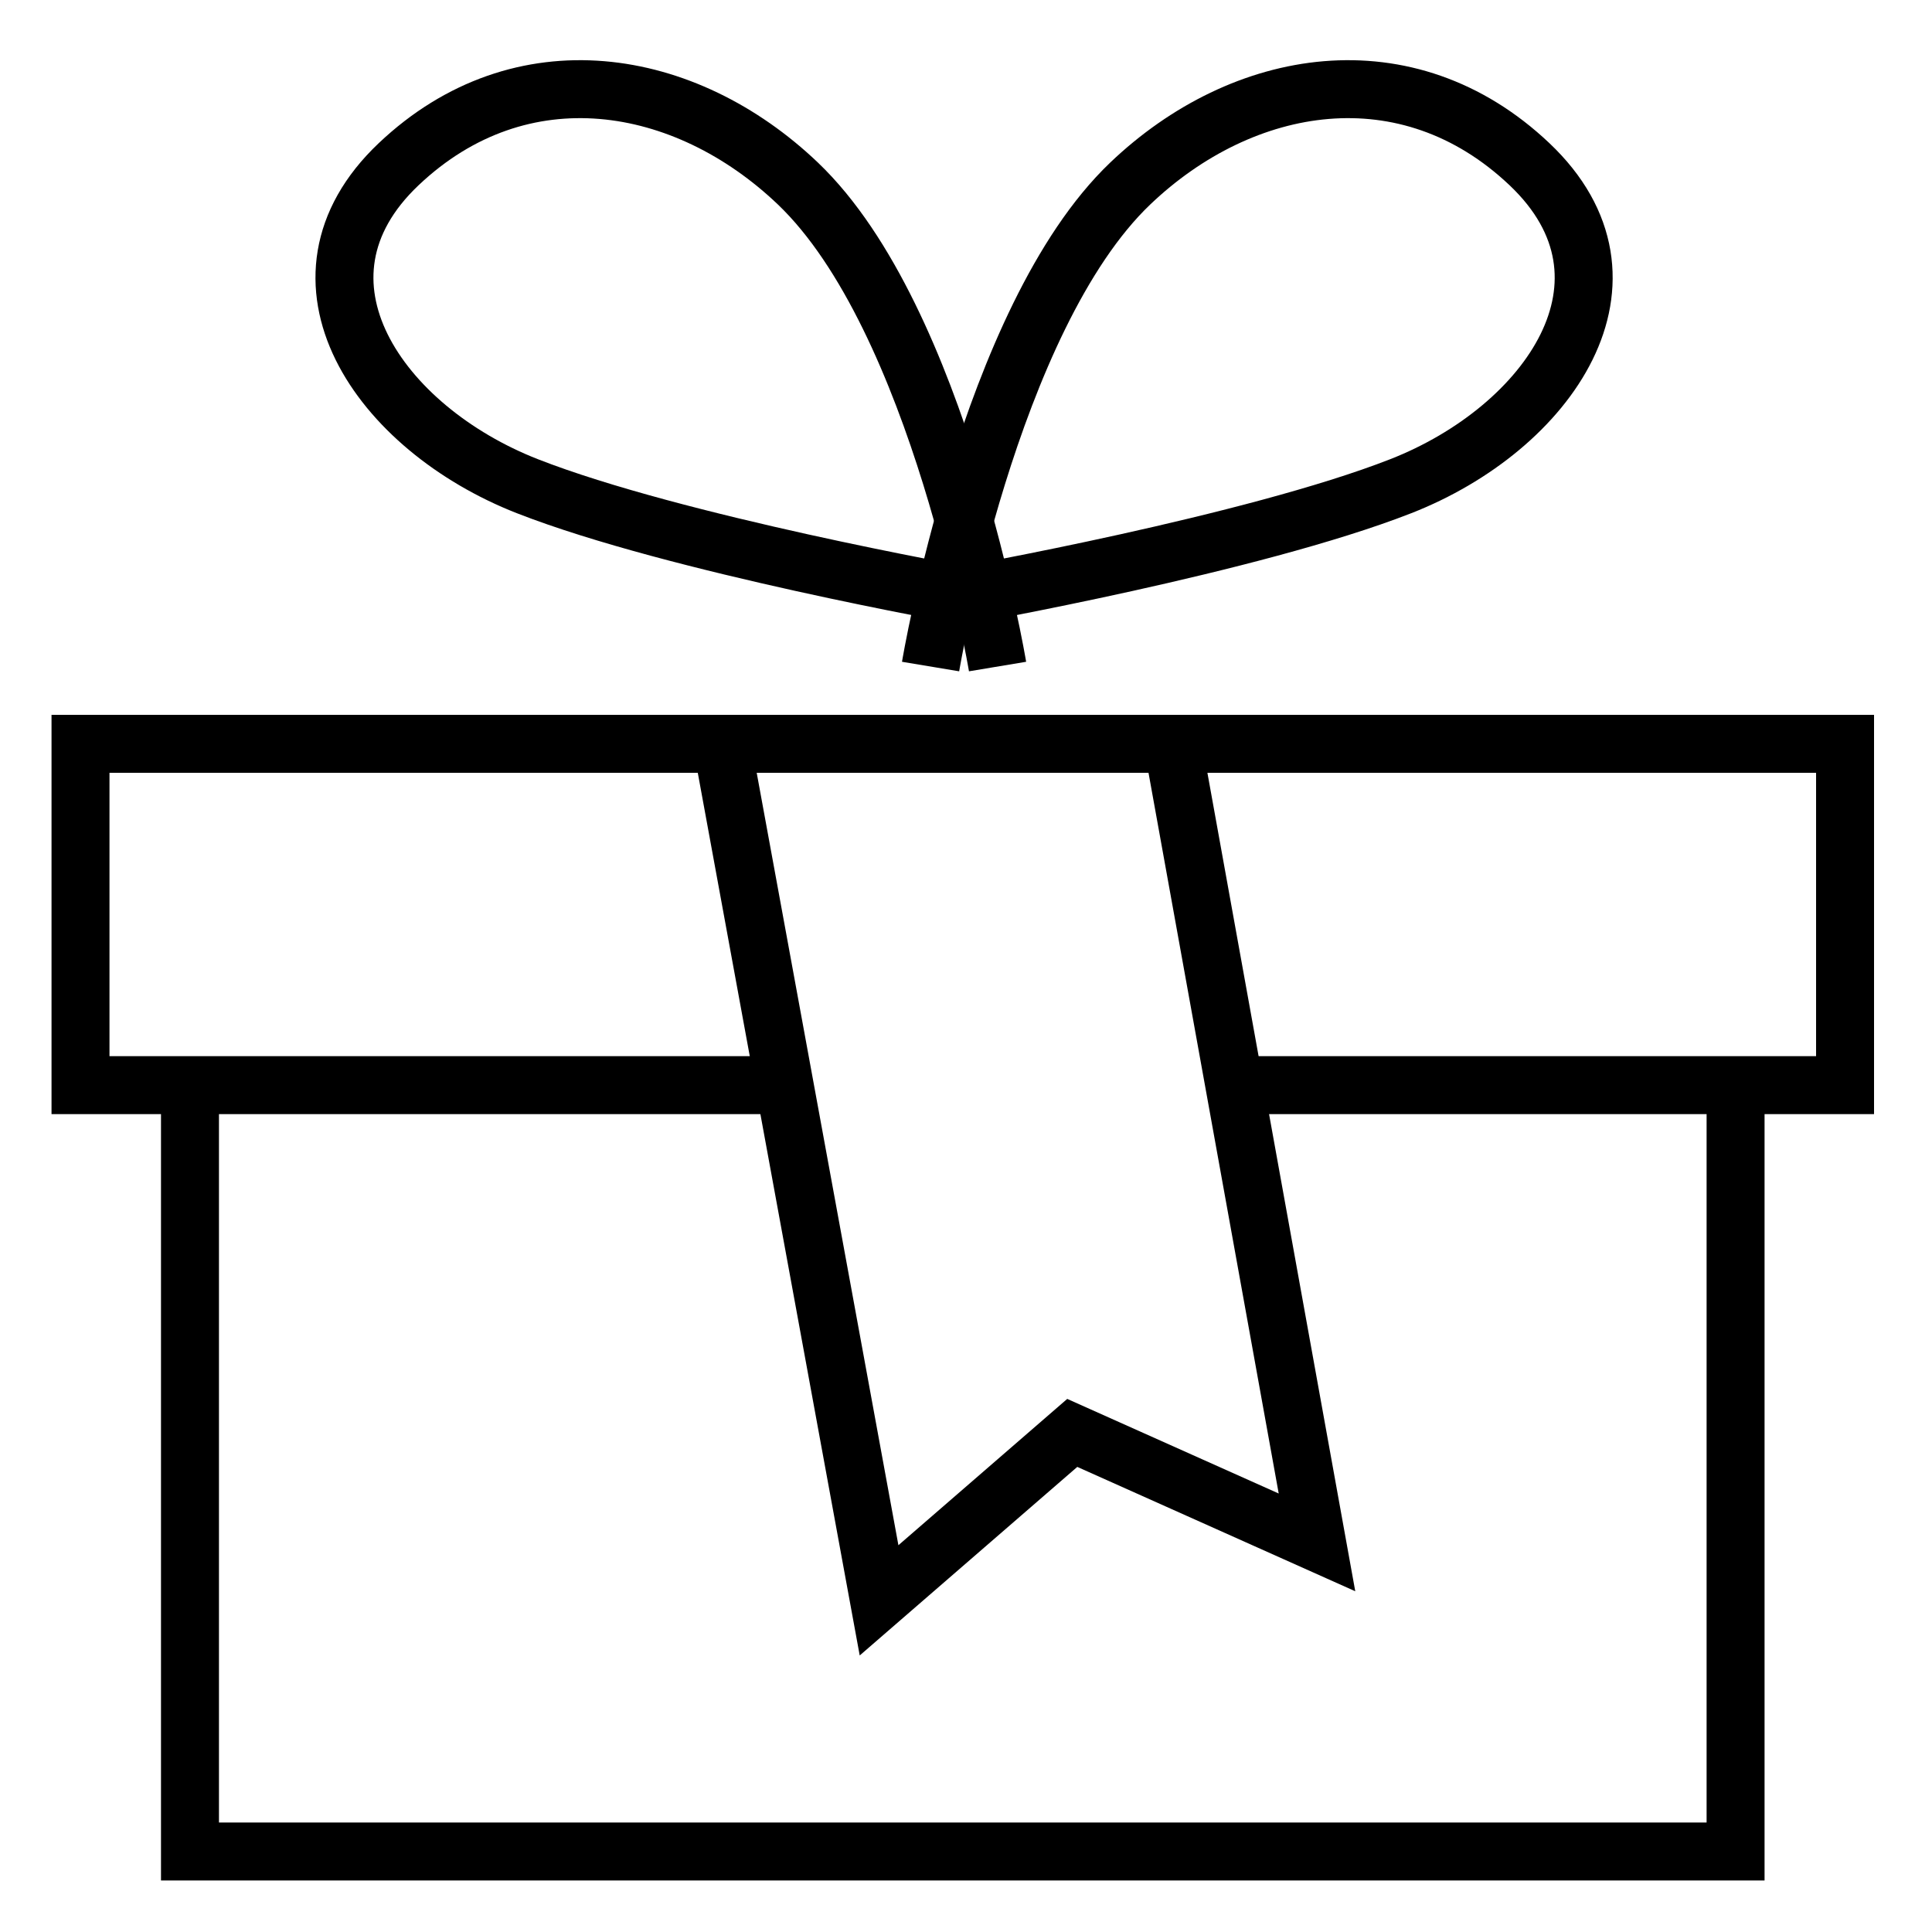 <?xml version="1.0" encoding="utf-8"?>
<!-- Generator: Adobe Illustrator 22.0.1, SVG Export Plug-In . SVG Version: 6.00 Build 0)  -->
<svg version="1.1" id="Слой_2" xmlns="http://www.w3.org/2000/svg" xmlns:xlink="http://www.w3.org/1999/xlink" x="0px" y="0px"
	 viewBox="0 0 300 300" style="enable-background:new 0 0 300 300;" xml:space="preserve">
<style type="text/css">
	.st0{fill:none;stroke:#000000;stroke-width:9;stroke-miterlimit:10;}
</style>
<polyline class="st0" points="193.5,168.5 286.5,168.5 286.5,115.5 12.5,115.5 12.5,168.5 120.5,168.5 "/>
<polyline class="st0" points="29.5,166.5 29.5,287.5 269.5,287.5 269.5,166.5 "/>
<polyline class="st0" points="112.1,115.5 136.5,248.5 166.5,222.5 204.5,239.5 182.1,115.5 "/>
<path class="st0" d="M144.5,103.5c0,0,9-54,31-75c17.5-16.7,43-21,62-3s3,41-20,50s-68,17-68,17"/>
<path class="st0" d="M154.9,103.5c0,0-9-54-31-75c-17.5-16.7-43-21-62-3s-3,41,20,50s68,17,68,17"/>
</svg>
